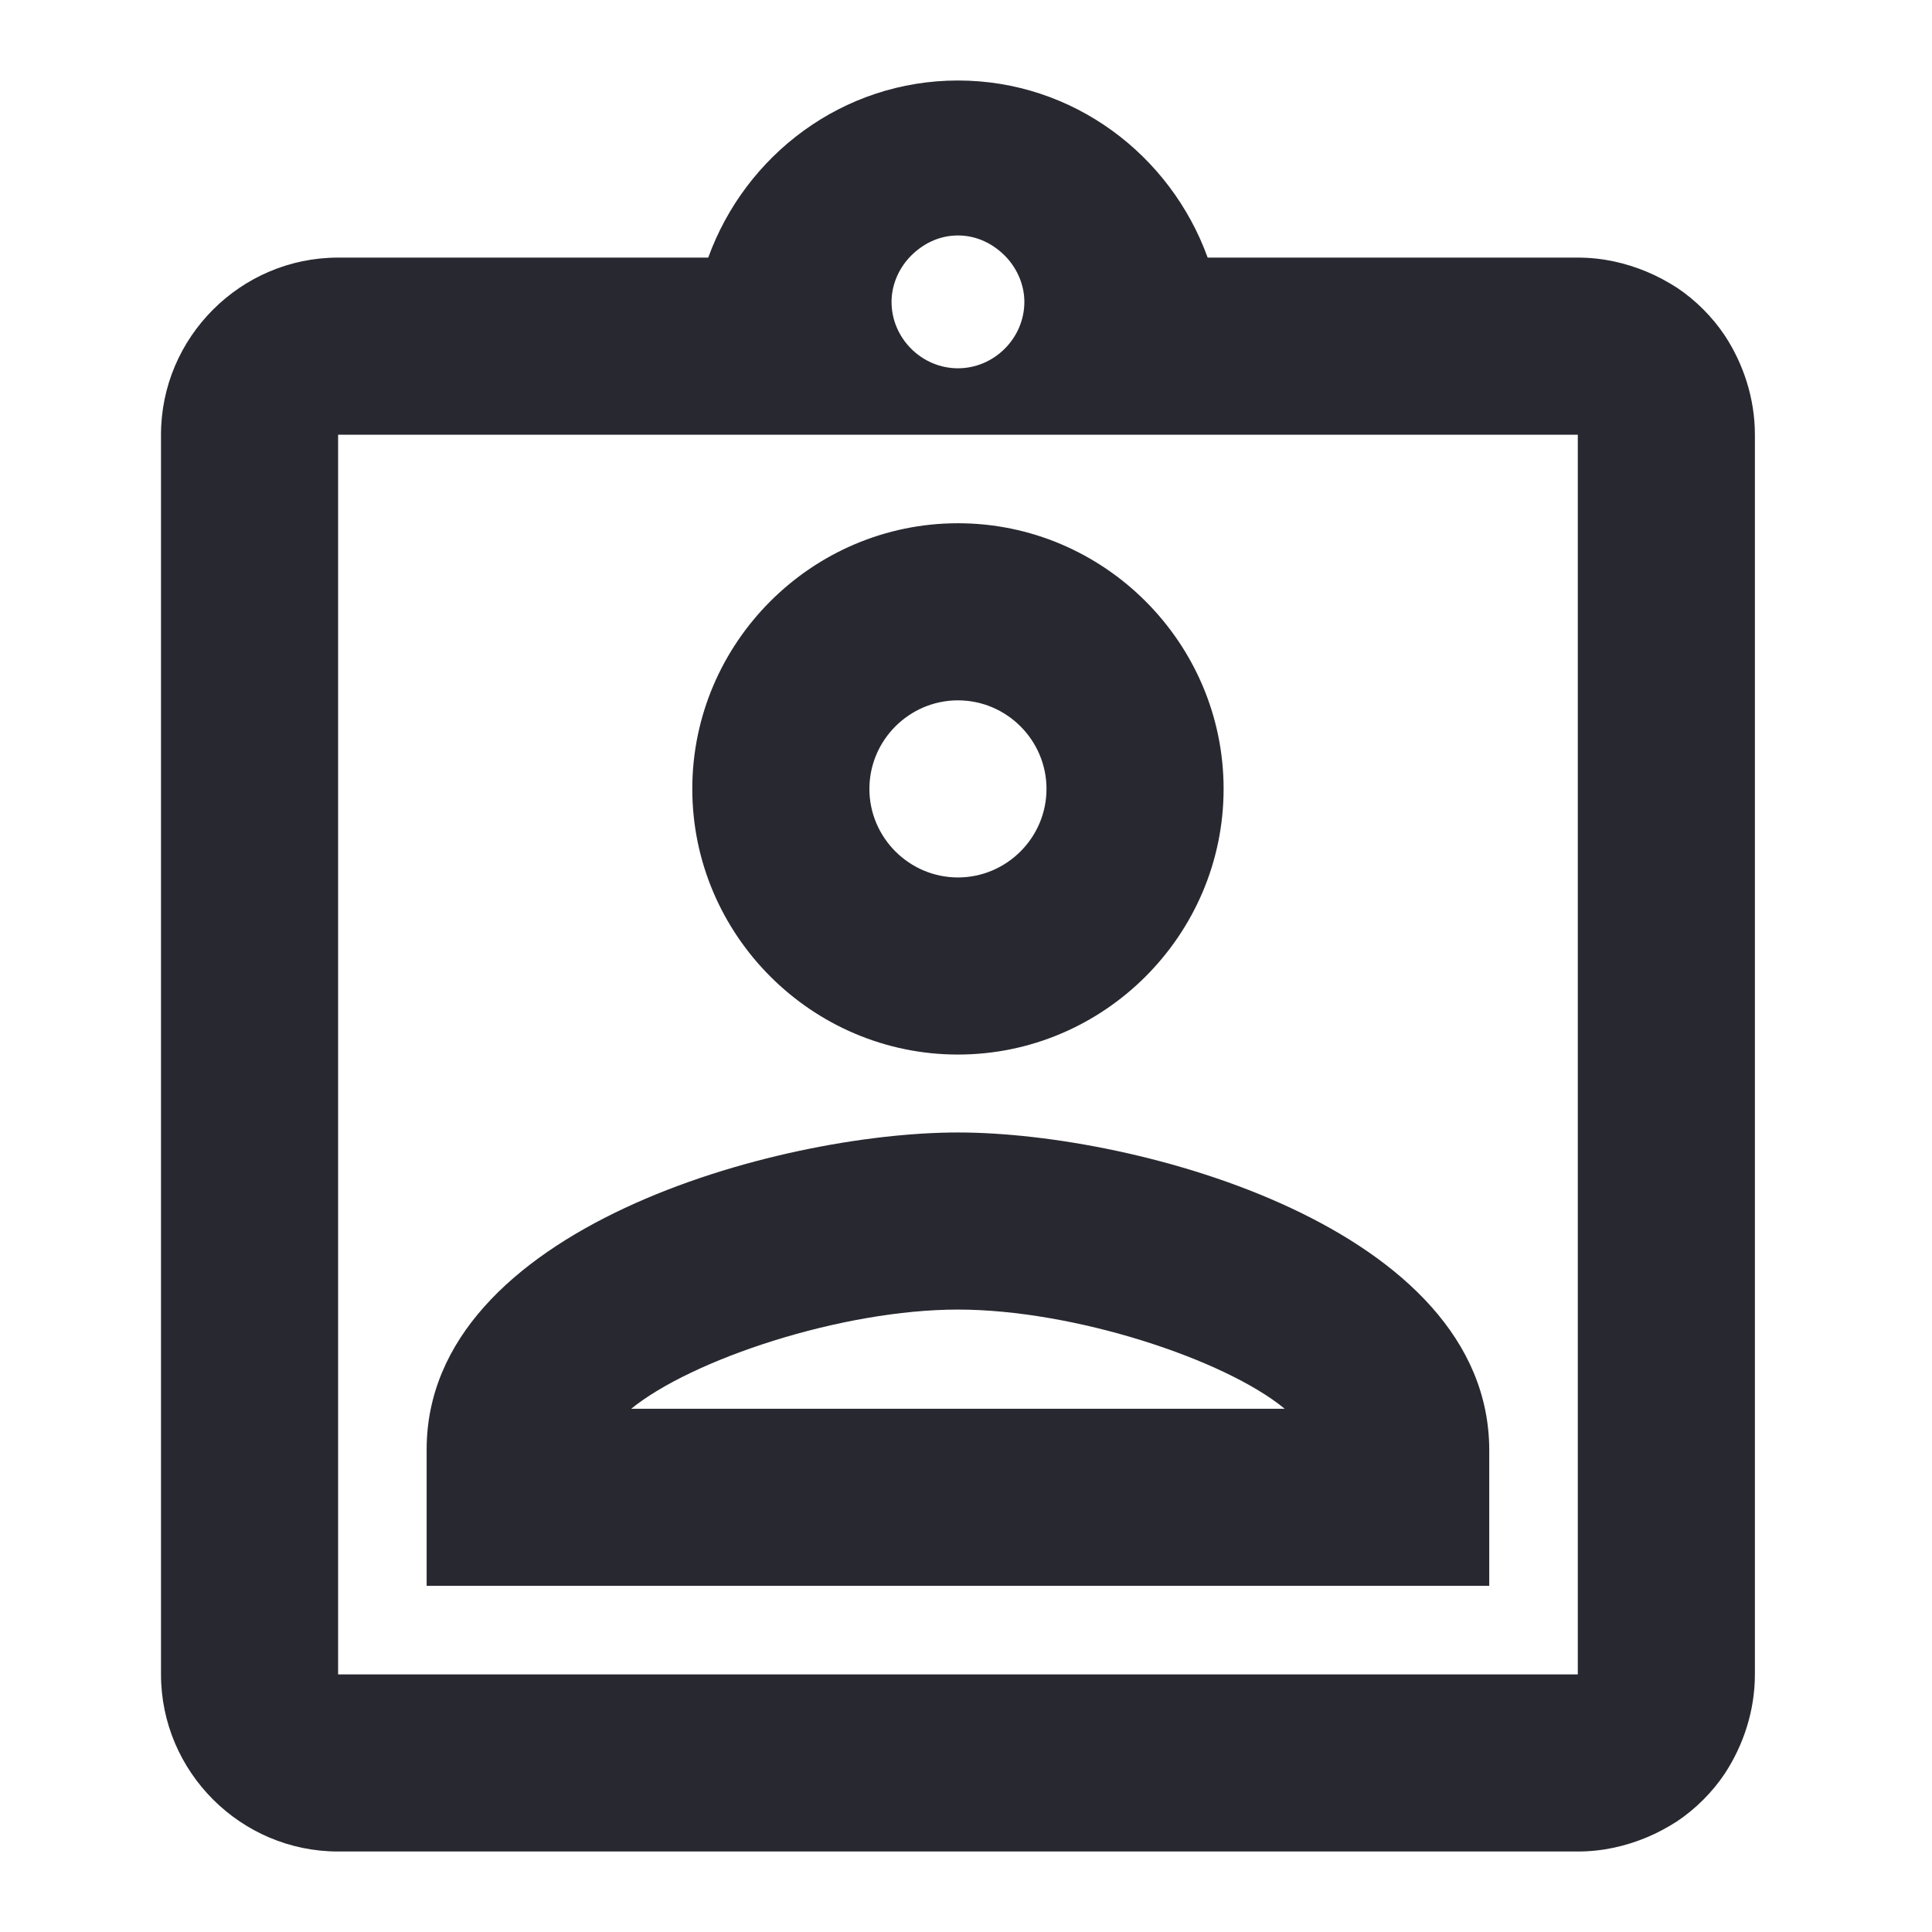 <svg width="24" height="24" viewBox="0 0 24 24" fill="none" xmlns="http://www.w3.org/2000/svg">
<path d="M21.426 4.168C21.272 3.937 21.063 3.728 20.832 3.574C20.711 3.497 20.59 3.431 20.458 3.376C20.194 3.266 19.908 3.2 19.6 3.2H15.002C14.54 1.924 13.33 1 11.9 1C10.47 1 9.26 1.924 8.798 3.2H4.2C2.99 3.2 2 4.19 2 5.4V20.8C2 22.01 2.99 23 4.2 23H19.6C19.908 23 20.194 22.934 20.458 22.824C20.59 22.769 20.711 22.703 20.832 22.626C21.063 22.472 21.272 22.263 21.426 22.032C21.657 21.68 21.8 21.251 21.8 20.8V5.4C21.8 4.949 21.657 4.52 21.426 4.168ZM11.9 2.925C12.142 2.925 12.351 3.035 12.505 3.2C12.637 3.343 12.725 3.541 12.725 3.75C12.725 4.201 12.351 4.575 11.9 4.575C11.449 4.575 11.075 4.201 11.075 3.75C11.075 3.541 11.163 3.343 11.295 3.2C11.449 3.035 11.658 2.925 11.9 2.925ZM19.6 20.8H4.2V5.4H19.6V20.8ZM11.9 13.1C13.715 13.1 15.2 11.615 15.2 9.8C15.2 7.985 13.715 6.5 11.9 6.5C10.085 6.5 8.6 7.985 8.6 9.8C8.6 11.615 10.085 13.1 11.9 13.1ZM11.9 10.9C11.295 10.9 10.8 10.405 10.8 9.8C10.8 9.195 11.295 8.7 11.9 8.7C12.505 8.7 13 9.195 13 9.8C13 10.405 12.505 10.9 11.9 10.9ZM11.9 14.068C9.667 14.068 5.3 15.256 5.3 18.006V19.7H18.5V18.017C18.5 15.256 14.133 14.068 11.9 14.068ZM7.841 17.5C8.6 16.884 10.459 16.268 11.9 16.268C13.341 16.268 15.211 16.884 15.959 17.5H7.841Z" fill="#282830"/>
</svg>
